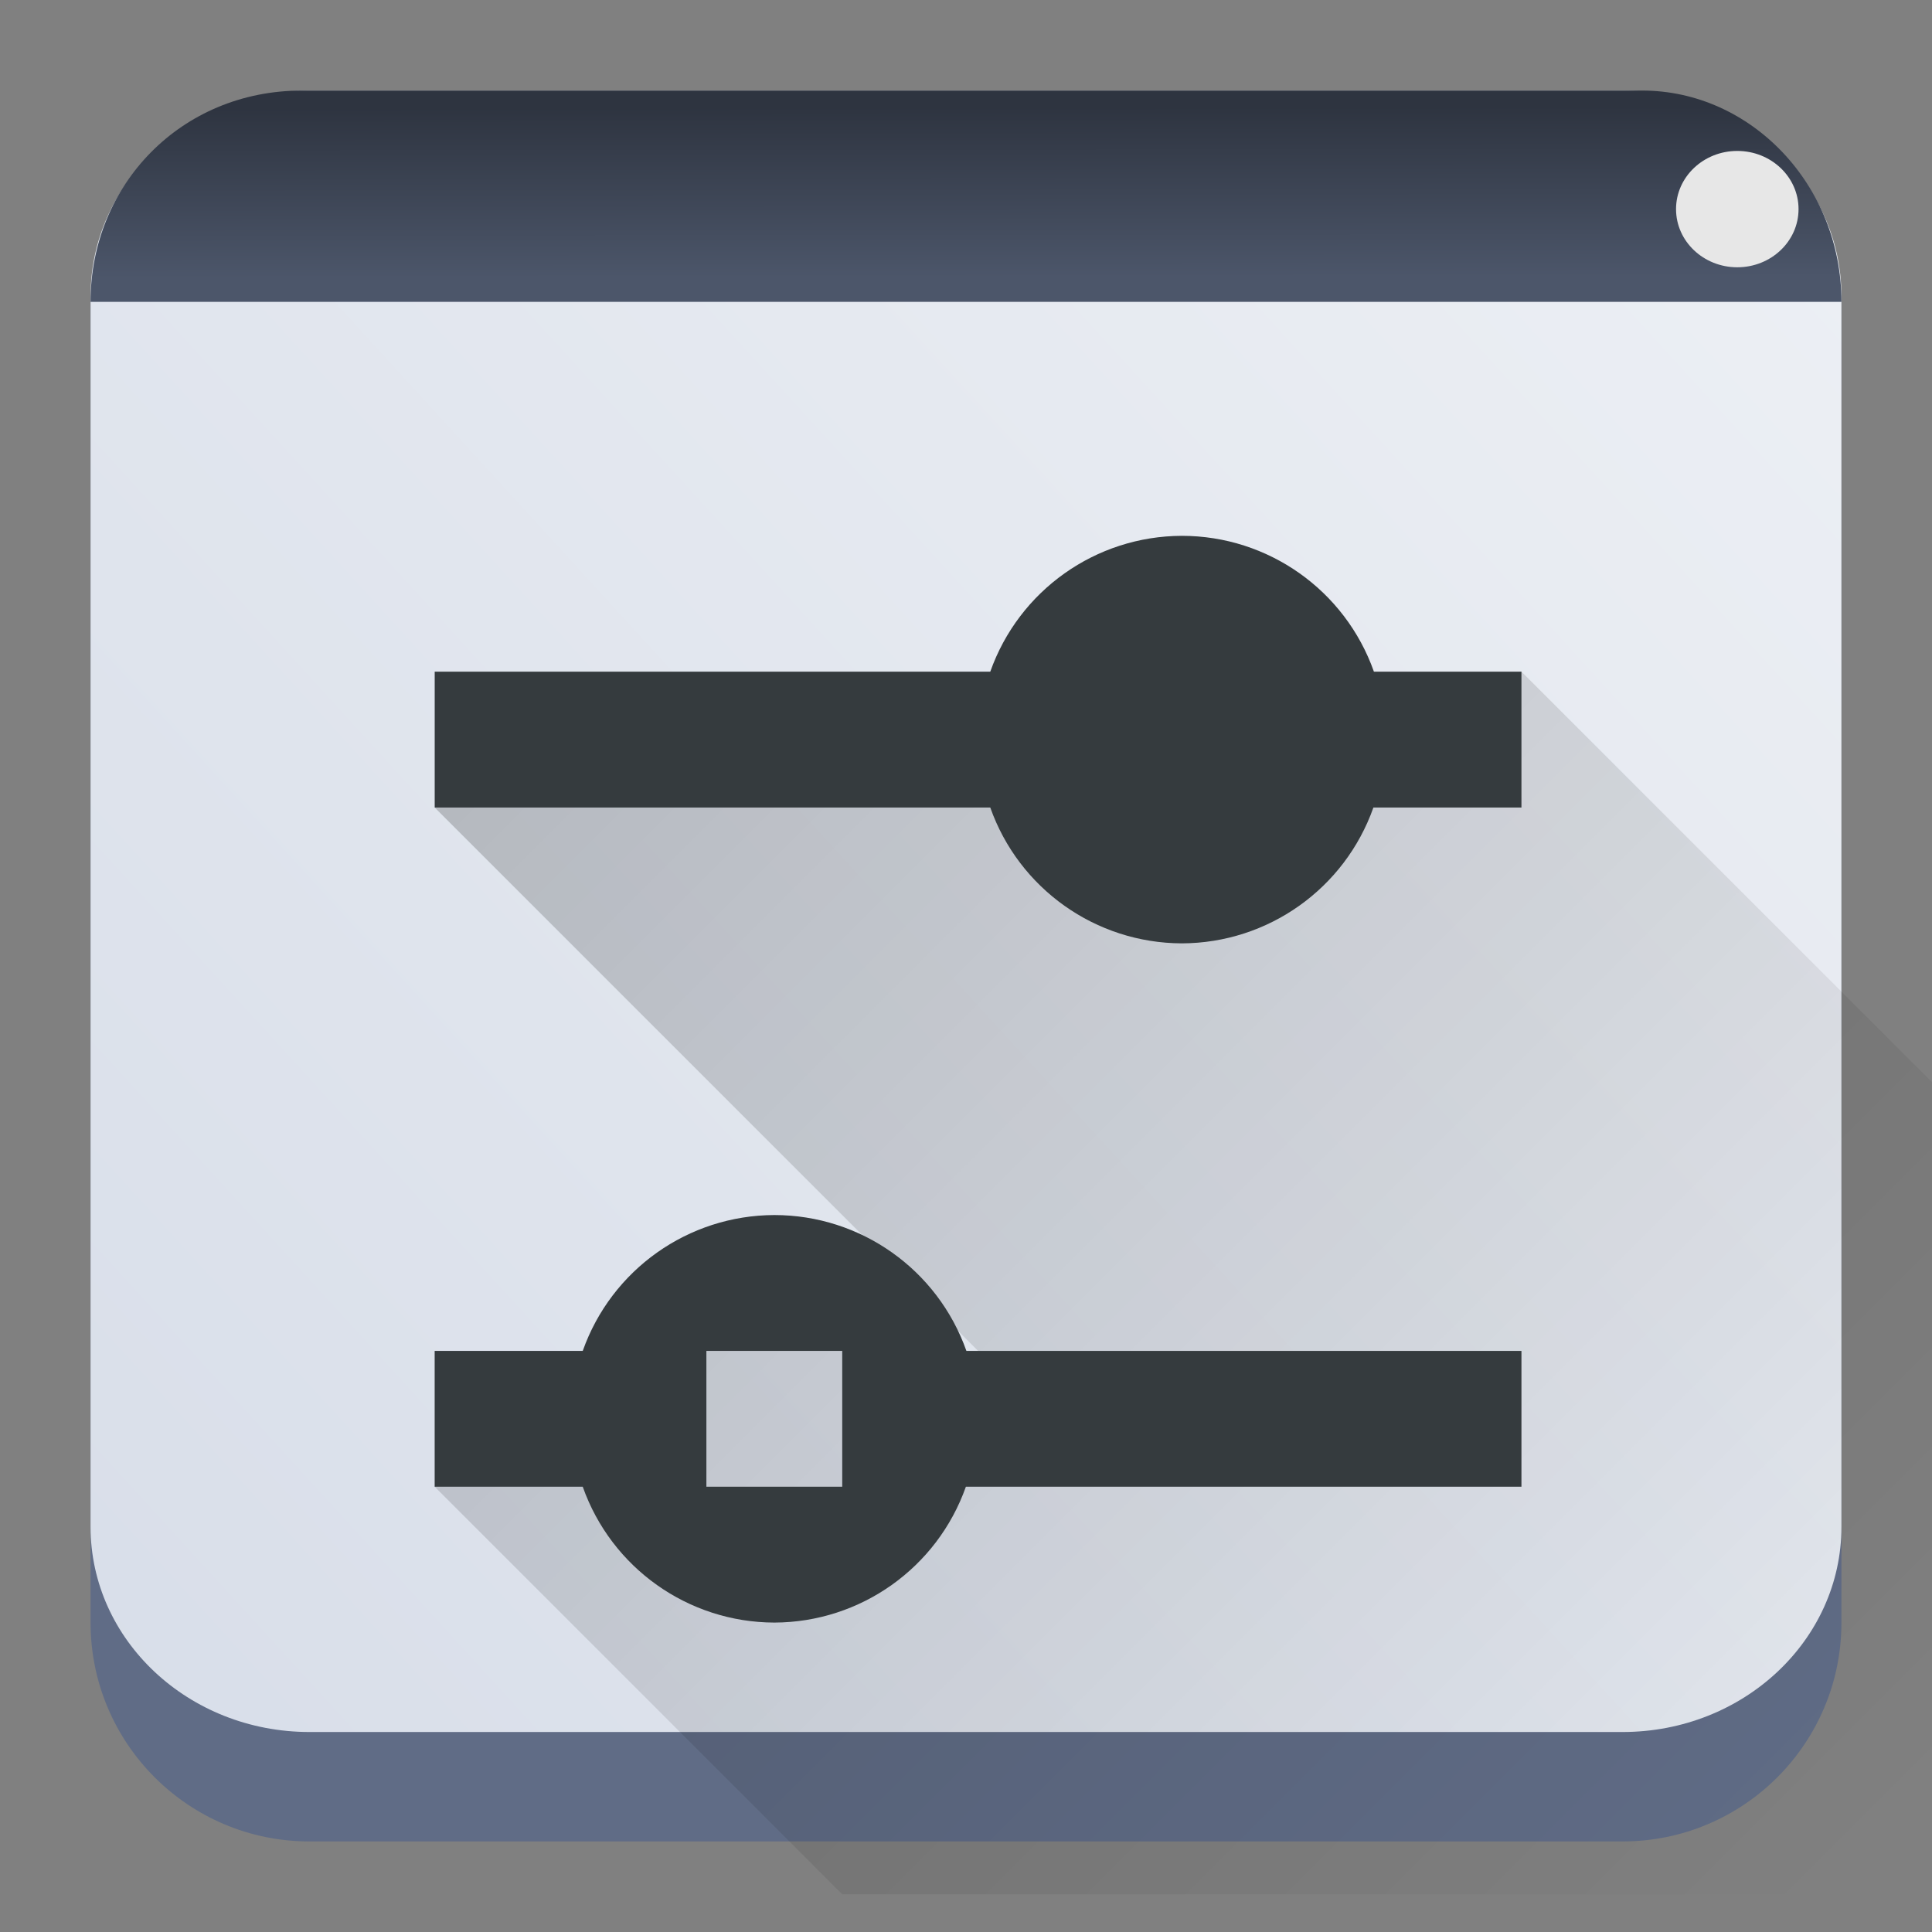 <?xml version="1.0" encoding="UTF-8" standalone="no"?>
<svg
   width="64"
   height="64"
   version="1.1"
   id="svg57"
   sodipodi:docname="preferences-system-windows-behavior.svg"
   inkscape:version="1.2.1 (9c6d41e410, 2022-07-14)"
   xmlns:inkscape="http://www.inkscape.org/namespaces/inkscape"
   xmlns:sodipodi="http://sodipodi.sourceforge.net/DTD/sodipodi-0.dtd"
   xmlns:xlink="http://www.w3.org/1999/xlink"
   xmlns="http://www.w3.org/2000/svg"
   xmlns:svg="http://www.w3.org/2000/svg">
  <rect width="100%" height="100%" fill="#808080" stroke="none"/>
  <sodipodi:namedview
     id="namedview59"
     pagecolor="#ffffff"
     bordercolor="#666666"
     borderopacity="1.0"
     inkscape:showpageshadow="2"
     inkscape:pageopacity="0.0"
     inkscape:pagecheckerboard="0"
     inkscape:deskcolor="#d1d1d1"
     showgrid="true"
     inkscape:zoom="5.7040875"
     inkscape:cx="-14.463312"
     inkscape:cy="28.838969"
     inkscape:window-width="1920"
     inkscape:window-height="1002"
     inkscape:window-x="0"
     inkscape:window-y="0"
     inkscape:window-maximized="1"
     inkscape:current-layer="svg57"
     showguides="false">
    <inkscape:grid
       type="xygrid"
       id="grid788"
       originx="0"
       originy="0" />
  </sodipodi:namedview>
  <defs
     id="defs31">
    <linearGradient
       id="a"
       y1="543.8"
       y2="513.8"
       x2="0"
       gradientUnits="userSpaceOnUse"
       gradientTransform="matrix(1.125,0,0,1,-51.07,0)">
      <stop
         stop-color="#197cf1"
         id="stop2" />
      <stop
         offset="1"
         stop-color="#20bcfa"
         id="stop4" />
    </linearGradient>
    <linearGradient
       xlink:href="#a"
       id="b"
       y1="44"
       y2="11"
       x2="0"
       gradientUnits="userSpaceOnUse" />
    <linearGradient
       id="c"
       y1="10"
       y2="14"
       x2="0"
       gradientUnits="userSpaceOnUse">
      <stop
         stop-color="#1d1e1e"
         id="stop8" />
      <stop
         offset="1"
         stop-color="#44484c"
         id="stop10" />
    </linearGradient>
    <linearGradient
       xlink:href="#a"
       id="d"
       y1="14"
       y2="10"
       gradientUnits="userSpaceOnUse"
       x2="0" />
    <linearGradient
       xlink:href="#a"
       id="e"
       y1="516.8"
       y2="503.8"
       x2="0"
       gradientUnits="userSpaceOnUse" />
    <linearGradient
       id="f"
       y1="18"
       y2="15"
       x2="0"
       gradientUnits="userSpaceOnUse">
      <stop
         stop-color="#c6cdd1"
         id="stop15" />
      <stop
         offset="1"
         stop-color="#e0e5e7"
         id="stop17" />
    </linearGradient>
    <linearGradient
       xlink:href="#f"
       id="g"
       y1="517.8"
       y2="514.8"
       x2="0"
       gradientUnits="userSpaceOnUse" />
    <linearGradient
       id="h"
       y1="19"
       y2="3"
       x2="0"
       gradientUnits="userSpaceOnUse"
       gradientTransform="translate(0,-2)">
      <stop
         stop-color="#7cbaf8"
         id="stop21" />
      <stop
         offset="1"
         stop-color="#f4fcff"
         id="stop23" />
    </linearGradient>
    <linearGradient
       id="i"
       y1="23"
       x1="16"
       y2="39"
       x2="32"
       gradientUnits="userSpaceOnUse">
      <stop
         stop-color="#292c2f"
         id="stop26" />
      <stop
         offset="1"
         stop-opacity="0"
         id="stop28" />
    </linearGradient>
    <linearGradient
       inkscape:collect="always"
       xlink:href="#linearGradient22063"
       id="linearGradient22065"
       x1="-22"
       y1="5.111"
       x2="-6.444"
       y2="-9.111"
       gradientUnits="userSpaceOnUse"
       gradientTransform="matrix(3.625,0,0,3.625,82.75,39.25)" />
    <linearGradient
       inkscape:collect="always"
       id="linearGradient22063">
      <stop
         style="stop-color:#d8dee9;stop-opacity:1;"
         offset="0"
         id="stop22059" />
      <stop
         style="stop-color:#eceff4;stop-opacity:1;"
         offset="1"
         id="stop22061" />
    </linearGradient>
    <linearGradient
       id="d-7"
       x2="0"
       y1="44"
       y2="4"
       gradientTransform="matrix(-0.675,0,0,0.675,40.2,7.659)"
       gradientUnits="userSpaceOnUse">
      <stop
         stop-color="#2f74c8"
         offset="0"
         id="stop13-4" />
      <stop
         stop-color="#4699d7"
         offset="1"
         id="stop15-4" />
    </linearGradient>
    <linearGradient
       id="b-3"
       x1="405.57"
       x2="427.57"
       y1="509.8"
       y2="533.8"
       gradientUnits="userSpaceOnUse">
      <stop
         stop-opacity=".286"
         offset="0"
         id="stop7" />
      <stop
         stop-opacity="0"
         offset="1"
         id="stop9" />
    </linearGradient>
    <linearGradient
       id="a-7"
       x2="0"
       y1="34"
       y2="4"
       gradientUnits="userSpaceOnUse"
       gradientTransform="matrix(0.675,0,0,0.675,7.8,7.659)">
      <stop
         stop-color="#7cbaf8"
         offset="0"
         id="stop2-8" />
      <stop
         stop-color="#f4fcff"
         offset="1"
         id="stop4-6" />
    </linearGradient>
    <linearGradient
       id="a-3"
       gradientTransform="matrix(1.125,0,0,1.681,-350.418,-850.874)"
       gradientUnits="userSpaceOnUse"
       x1="418.17"
       x2="384.571"
       y1="503.079"
       y2="531.458">
      <stop
         offset="0"
         stop-color="#1abc9c"
         id="stop166" />
      <stop
         offset="1"
         stop-color="#2980b9"
         id="stop168" />
    </linearGradient>
    <linearGradient
       id="b-6"
       gradientUnits="userSpaceOnUse"
       x1="29.851"
       x2="54.318"
       y1="22.349"
       y2="28.506"
       gradientTransform="matrix(1.227,0,0,1.782,67.498,-14.91)">
      <stop
         offset="0"
         stop-color="#cc4a5e"
         id="stop171" />
      <stop
         offset="1"
         stop-color="#aa478a"
         id="stop173" />
    </linearGradient>
    <linearGradient
       id="c-7"
       gradientUnits="userSpaceOnUse"
       x1="24.394"
       x2="20.646"
       xlink:href="#d-5"
       y1="41.224"
       y2="25.343"
       gradientTransform="matrix(1.227,0,0,1.782,67.498,-14.91)" />
    <linearGradient
       id="d-5">
      <stop
         offset="0"
         stop-color="#334545"
         id="stop177" />
      <stop
         offset="1"
         stop-color="#536161"
         id="stop179" />
    </linearGradient>
    <linearGradient
       id="e-3"
       gradientTransform="matrix(-1.125,0,0,1.634,593.618,-892.709)"
       gradientUnits="userSpaceOnUse"
       x1="430.571"
       x2="440.171"
       xlink:href="#d-5"
       y1="569.98"
       y2="562.499" />
    <linearGradient
       id="g-5"
       gradientTransform="matrix(-1.125,0,0,1.634,604.418,-885.223)"
       gradientUnits="userSpaceOnUse"
       x1="430.571"
       x2="440.171"
       xlink:href="#d-5"
       y1="569.98"
       y2="562.499" />
    <linearGradient
       id="f-6"
       gradientTransform="matrix(-1.125,0,0,1.634,593.618,-877.432)"
       gradientUnits="userSpaceOnUse"
       x1="430.571"
       x2="440.171"
       xlink:href="#d-5"
       y1="569.98"
       y2="562.499" />
    <linearGradient
       id="a-2"
       gradientTransform="matrix(0.417,0,0,0.55,-55.118,-266.578)"
       gradientUnits="userSpaceOnUse"
       x1="418.17"
       x2="384.571"
       y1="503.079"
       y2="531.458">
      <stop
         offset="0"
         stop-color="#1abc9c"
         id="stop2596" />
      <stop
         offset="1"
         stop-color="#2980b9"
         id="stop2598" />
    </linearGradient>
    <linearGradient
       id="b-9"
       gradientUnits="userSpaceOnUse"
       x1="29.851"
       x2="54.318"
       y1="22.349"
       y2="28.506"
       gradientTransform="matrix(0.455,0,0,0.583,99.665,7.011)">
      <stop
         offset="0"
         stop-color="#cc4a5e"
         id="stop2601" />
      <stop
         offset="1"
         stop-color="#aa478a"
         id="stop2603" />
    </linearGradient>
    <linearGradient
       id="c-1"
       gradientUnits="userSpaceOnUse"
       x1="24.394"
       x2="20.646"
       xlink:href="#d-5"
       y1="41.224"
       y2="25.343"
       gradientTransform="matrix(0.455,0,0,0.583,99.665,7.011)" />
    <linearGradient
       id="e-7"
       gradientTransform="matrix(-0.417,0,0,0.535,294.525,-280.27)"
       gradientUnits="userSpaceOnUse"
       x1="430.571"
       x2="440.171"
       xlink:href="#d-5"
       y1="569.98"
       y2="562.499" />
    <linearGradient
       id="linearGradient1313"
       x1="8.236"
       x2="8.24"
       y1="1.161"
       y2="3.582"
       gradientUnits="userSpaceOnUse"
       gradientTransform="matrix(3.78,0,0,2.333,-0.5,0.839)">
      <stop
         stop-color="#2e3440"
         offset="0"
         id="stop10-0" />
      <stop
         stop-color="#4c566a"
         offset="1"
         id="stop12" />
    </linearGradient>
    <linearGradient
       id="linearGradient6495"
       x1="12.05"
       x2="12.066"
       y1="1.972"
       y2="2.852"
       gradientUnits="userSpaceOnUse">
      <stop
         stop-color="#ebcb8b"
         offset="0"
         id="stop15-9" />
      <stop
         stop-color="#eac57b"
         offset="1"
         id="stop17-3" />
    </linearGradient>
    <linearGradient
       id="linearGradient6567"
       x1="13.286"
       x2="13.275"
       y1="1.958"
       y2="2.848"
       gradientUnits="userSpaceOnUse">
      <stop
         stop-color="#a3be8c"
         offset="0"
         id="stop20" />
      <stop
         stop-color="#97b67c"
         offset="1"
         id="stop22" />
    </linearGradient>
    <linearGradient
       id="linearGradient6639"
       x1="14.461"
       x2="14.467"
       y1="1.95"
       y2="2.82"
       gradientUnits="userSpaceOnUse">
      <stop
         stop-color="#bf616a"
         offset="0"
         id="stop25" />
      <stop
         stop-color="#b54a55"
         offset="1"
         id="stop27" />
    </linearGradient>
    <filter
       id="filter30427"
       x="-0.134"
       y="-0.339"
       width="1.268"
       height="1.678"
       color-interpolation-filters="sRGB">
      <feGaussianBlur
         stdDeviation="0.483"
         id="feGaussianBlur37" />
    </filter>
    <linearGradient
       id="linearGradient29728"
       x1="8.989"
       x2="8.989"
       y1="6.207"
       y2="12.653"
       gradientUnits="userSpaceOnUse"
       gradientTransform="matrix(3.78,0,0,3.78,-0.654,-1.94)">
      <stop
         stop-color="#2e3440"
         offset="0"
         id="stop32" />
      <stop
         stop-color="#4c566a"
         offset="1"
         id="stop34" />
    </linearGradient>
    <linearGradient
       id="c-3"
       gradientUnits="userSpaceOnUse"
       x1="16"
       x2="16"
       y1="24"
       y2="6"
       gradientTransform="matrix(2.233,0,0,2.233,-0.388,-7.016)">
      <stop
         offset="0"
         stop-color="#31363b"
         id="stop215" />
      <stop
         offset="1"
         stop-color="#4f575f"
         id="stop217" />
    </linearGradient>
    <linearGradient
       xlink:href="#linearGradient4191"
       id="linearGradient4207"
       x1="24"
       y1="30"
       x2="24"
       y2="41"
       gradientUnits="userSpaceOnUse"
       gradientTransform="matrix(1.128,0,0,1.128,5.934,9.095)" />
    <linearGradient
       id="linearGradient4191">
      <stop
         style="stop-color:#dc2b41;stop-opacity:1"
         offset="0"
         id="stop223" />
      <stop
         style="stop-color:#c61423;stop-opacity:1"
         offset="1"
         id="stop225" />
    </linearGradient>
    <linearGradient
       xlink:href="#linearGradient4217"
       id="linearGradient4197"
       x1="24"
       y1="7"
       x2="24"
       y2="29"
       gradientUnits="userSpaceOnUse"
       gradientTransform="matrix(1.128,0,0,1.128,5.934,6.838)" />
    <linearGradient
       id="linearGradient4217">
      <stop
         offset="0"
         style="stop-color:#1f93b9;stop-opacity:1"
         id="stop218" />
      <stop
         offset="1"
         style="stop-color:#1a5c9b;stop-opacity:1"
         id="stop220" />
    </linearGradient>
    <linearGradient
       xlink:href="#linearGradient4191"
       id="linearGradient4215"
       x1="11"
       y1="30"
       x2="11"
       y2="41"
       gradientUnits="userSpaceOnUse"
       gradientTransform="matrix(1.128,0,0,1.128,4.806,9.095)" />
    <radialGradient
       xlink:href="#linearGradient4258"
       id="radialGradient4264"
       cx="24"
       cy="24"
       fx="24"
       fy="24"
       r="19"
       gradientUnits="userSpaceOnUse"
       gradientTransform="matrix(1.128,0,0,1.128,4.806,6.838)" />
    <linearGradient
       id="linearGradient4258">
      <stop
         style="stop-color:#000019;stop-opacity:1"
         offset="0"
         id="stop208" />
      <stop
         style="stop-color:#000019;stop-opacity:0.291"
         offset="1"
         id="stop210" />
    </linearGradient>
    <linearGradient
       xlink:href="#shadow-3"
       id="linearGradient4199"
       x1="23"
       y1="1034.362"
       x2="37"
       y2="1048.362"
       gradientUnits="userSpaceOnUse"
       gradientTransform="matrix(1.34,0,0,1.34,4.278,-1344.873)" />
    <linearGradient
       id="shadow-3">
      <stop
         style="stop-color:#31363b;stop-opacity:0.208"
         offset="0"
         id="stop228" />
      <stop
         style="stop-color:#31363b;stop-opacity:0;"
         offset="1"
         id="stop230" />
    </linearGradient>
    <linearGradient
       xlink:href="#shadow-3"
       id="linearGradient4203"
       gradientUnits="userSpaceOnUse"
       x1="23"
       y1="1034.362"
       x2="36"
       y2="1047.362"
       gradientTransform="matrix(1.34,0,0,1.34,4.278,-1355.595)" />
    <linearGradient
       xlink:href="#shadow-3"
       id="linearGradient4215-3"
       gradientUnits="userSpaceOnUse"
       gradientTransform="matrix(1.34,0,0,1.34,4.278,-1370.339)"
       x1="23"
       y1="1034.362"
       x2="36"
       y2="1047.362" />
    <linearGradient
       xlink:href="#shadow-3"
       id="linearGradient4227"
       gradientUnits="userSpaceOnUse"
       gradientTransform="matrix(1.34,0,0,1.34,-3.763,-1374.359)"
       x1="23"
       y1="1034.362"
       x2="36"
       y2="1047.362" />
    <linearGradient
       xlink:href="#darker-shadow-6"
       id="linearGradient4235"
       gradientUnits="userSpaceOnUse"
       gradientTransform="matrix(1.34,0,0,1.34,-9.124,-1344.873)"
       x1="23"
       y1="1034.362"
       x2="30"
       y2="1041.362" />
    <linearGradient
       id="darker-shadow-6">
      <stop
         offset="0"
         style="stop-color:#31363b;stop-opacity:0.404"
         id="stop223-6" />
      <stop
         offset="1"
         style="stop-color:#31363b;stop-opacity:0;"
         id="stop225-7" />
    </linearGradient>
    <linearGradient
       xlink:href="#darker-shadow-6"
       id="linearGradient4239"
       gradientUnits="userSpaceOnUse"
       gradientTransform="matrix(1.34,0,0,1.34,-2.423,-1340.852)"
       x1="23"
       y1="1034.362"
       x2="28"
       y2="1039.362" />
    <linearGradient
       id="d-3"
       gradientUnits="userSpaceOnUse"
       x1="4"
       x2="4"
       y1="3"
       y2="45"
       gradientTransform="matrix(1.607,0,0,1.607,-6.429,-7.939)">
      <stop
         offset="0"
         stop-color="#292c2f"
         id="stop245" />
      <stop
         offset="1"
         stop-opacity="0"
         id="stop247" />
    </linearGradient>
    <linearGradient
       id="a-6"
       gradientUnits="userSpaceOnUse"
       x1="4"
       x2="4"
       y1="4"
       y2="45"
       gradientTransform="matrix(1.607,0,0,1.607,-6.429,-7.939)">
      <stop
         offset="0"
         stop-color="#21c9fb"
         id="stop250" />
      <stop
         offset="1"
         stop-color="#1a86f2"
         id="stop252" />
    </linearGradient>
    <filter
       id="filter927-3"
       x="-0.092"
       y="-0.131"
       width="1.183"
       height="1.263"
       color-interpolation-filters="sRGB">
      <feGaussianBlur
         stdDeviation="0.371"
         id="feGaussianBlur50-6" />
    </filter>
    <linearGradient
       id="linearGradient1322"
       x1="9.004"
       x2="9.004"
       y1="6.477"
       y2="7.442"
       gradientUnits="userSpaceOnUse"
       gradientTransform="translate(-0.142)">
      <stop
         stop-color="#2e3440"
         offset="0"
         id="stop35" />
      <stop
         stop-color="#4c566a"
         offset="1"
         id="stop37" />
    </linearGradient>
    <linearGradient
       id="linearGradient1610"
       x1="5.549"
       x2="12.201"
       y1="8.446"
       y2="12.004"
       gradientUnits="userSpaceOnUse"
       gradientTransform="translate(-0.142)">
      <stop
         stop-color="#d8dee9"
         offset="0"
         id="stop45" />
      <stop
         stop-color="#eceff4"
         offset="1"
         id="stop47" />
    </linearGradient>
    <linearGradient
       id="linearGradient1492"
       x1="8.122"
       x2="9.455"
       y1="9.194"
       y2="10.897"
       gradientTransform="translate(-0.157,0.01)"
       gradientUnits="userSpaceOnUse">
      <stop
         stop-color="#2e3440"
         offset="0"
         id="stop40" />
      <stop
         stop-color="#4c566a"
         offset="1"
         id="stop42" />
    </linearGradient>
    <filter
       id="filter927-3-9"
       x="-0.092"
       y="-0.131"
       width="1.183"
       height="1.263"
       color-interpolation-filters="sRGB">
      <feGaussianBlur
         stdDeviation="0.371"
         id="feGaussianBlur50-6-7" />
    </filter>
    <filter
       id="filter927-3-9-4"
       x="-0.092"
       y="-0.131"
       width="1.183"
       height="1.263"
       color-interpolation-filters="sRGB">
      <feGaussianBlur
         stdDeviation="0.371"
         id="feGaussianBlur50-6-7-7" />
    </filter>
    <linearGradient
       id="a-62"
       gradientUnits="userSpaceOnUse"
       x1="6.375"
       x2="15.75"
       xlink:href="#c-9"
       y1="10"
       y2="19.375"
       gradientTransform="matrix(4.091,0,0,4.091,-13.081,-14.791)" />
    <linearGradient
       id="c-9"
       gradientUnits="userSpaceOnUse"
       x1="5.375"
       x2="14.75"
       y1="7"
       y2="16.375">
      <stop
         offset="0"
         id="stop3058" />
      <stop
         offset="1"
         stop-opacity="0"
         id="stop3060" />
    </linearGradient>
    <linearGradient
       id="a-1"
       gradientUnits="userSpaceOnUse"
       x1="6.375"
       x2="15.75"
       xlink:href="#c-9"
       y1="10"
       y2="19.375"
       gradientTransform="matrix(4.5,0,0,4.5,-17.1,-18.25)" />
  </defs>
  <path
     d="M 3,10.25 C 3,6.246 6.246,3 10.25,3 h 43.5 c 4.004,0 7.25,3.246 7.25,7.25 v 43.5 c 0,4.004 -3.246,7.25 -7.25,7.25 H 10.25 C 6.246,61 3,57.754 3,53.75 Z"
     id="path736"
     style="fill:#606c86;fill-opacity:1;stroke-width:3.625" />
  <path
     d="M 3,9.797 C 3,6.043 6.246,3 10.25,3 h 43.5 c 4.004,0 7.25,3.043 7.25,6.797 v 40.781 c 0,3.754 -3.246,6.797 -7.25,6.797 H 10.25 c -4.004,0 -7.25,-3.043 -7.25,-6.797 z"
     id="path738"
     style="fill:url(#linearGradient22065);fill-opacity:1;stroke-width:3.625" />
  <path
     d="M 10,3 H 54.4 C 58,3 61,6.122 61,10 H 3 C 3,6.122 6,3 10,3 Z"
     stroke-linecap="round"
     stroke-linejoin="round"
     stroke-width="3.645"
     id="path65"
     style="fill:url(#linearGradient1313)"
     sodipodi:nodetypes="ssccs" />
  <ellipse
     cx="57.55"
     cy="6.927"
     rx="2.029"
     ry="1.927"
     id="ellipse71"
     style="fill:#e7e7e7;fill-opacity:1;stroke-width:4.154" />
  <path
     d="m 72.9,44.75 -22.5,-22.5 -36,4.5 18,18 h -18 v 4.5 l 13.5,13.5 h 45 z"

     opacity="0.2"
     id="path8375"
     style="fill:url(#a-1);stroke-width:4.5" />
  <path
     d="m 39.15,17.75 c -2.854,0.008 -5.394,1.809 -6.346,4.5 H 14.4 v 4.5 h 18.404 c 0.951,2.691 3.492,4.492 6.346,4.5 2.854,-0.008 5.394,-1.809 6.346,-4.5 H 50.4 v -4.5 H 45.513 C 44.56,19.553 42.01,17.75 39.15,17.75 Z m -13.5,22.5 c -2.854,0.008 -5.394,1.809 -6.346,4.5 H 14.4 v 4.5 h 4.904 c 0.951,2.691 3.492,4.492 6.346,4.5 2.854,-0.008 5.394,-1.809 6.346,-4.5 H 50.4 v -4.5 H 32.013 C 31.06,42.053 28.51,40.25 25.65,40.25 Z m -2.25,4.5 h 4.5 v 4.5 h -4.5 z"
     fill="#353b3e"
     stroke-linejoin="round"
     stroke-width="9"
     id="path8377" />
</svg>

